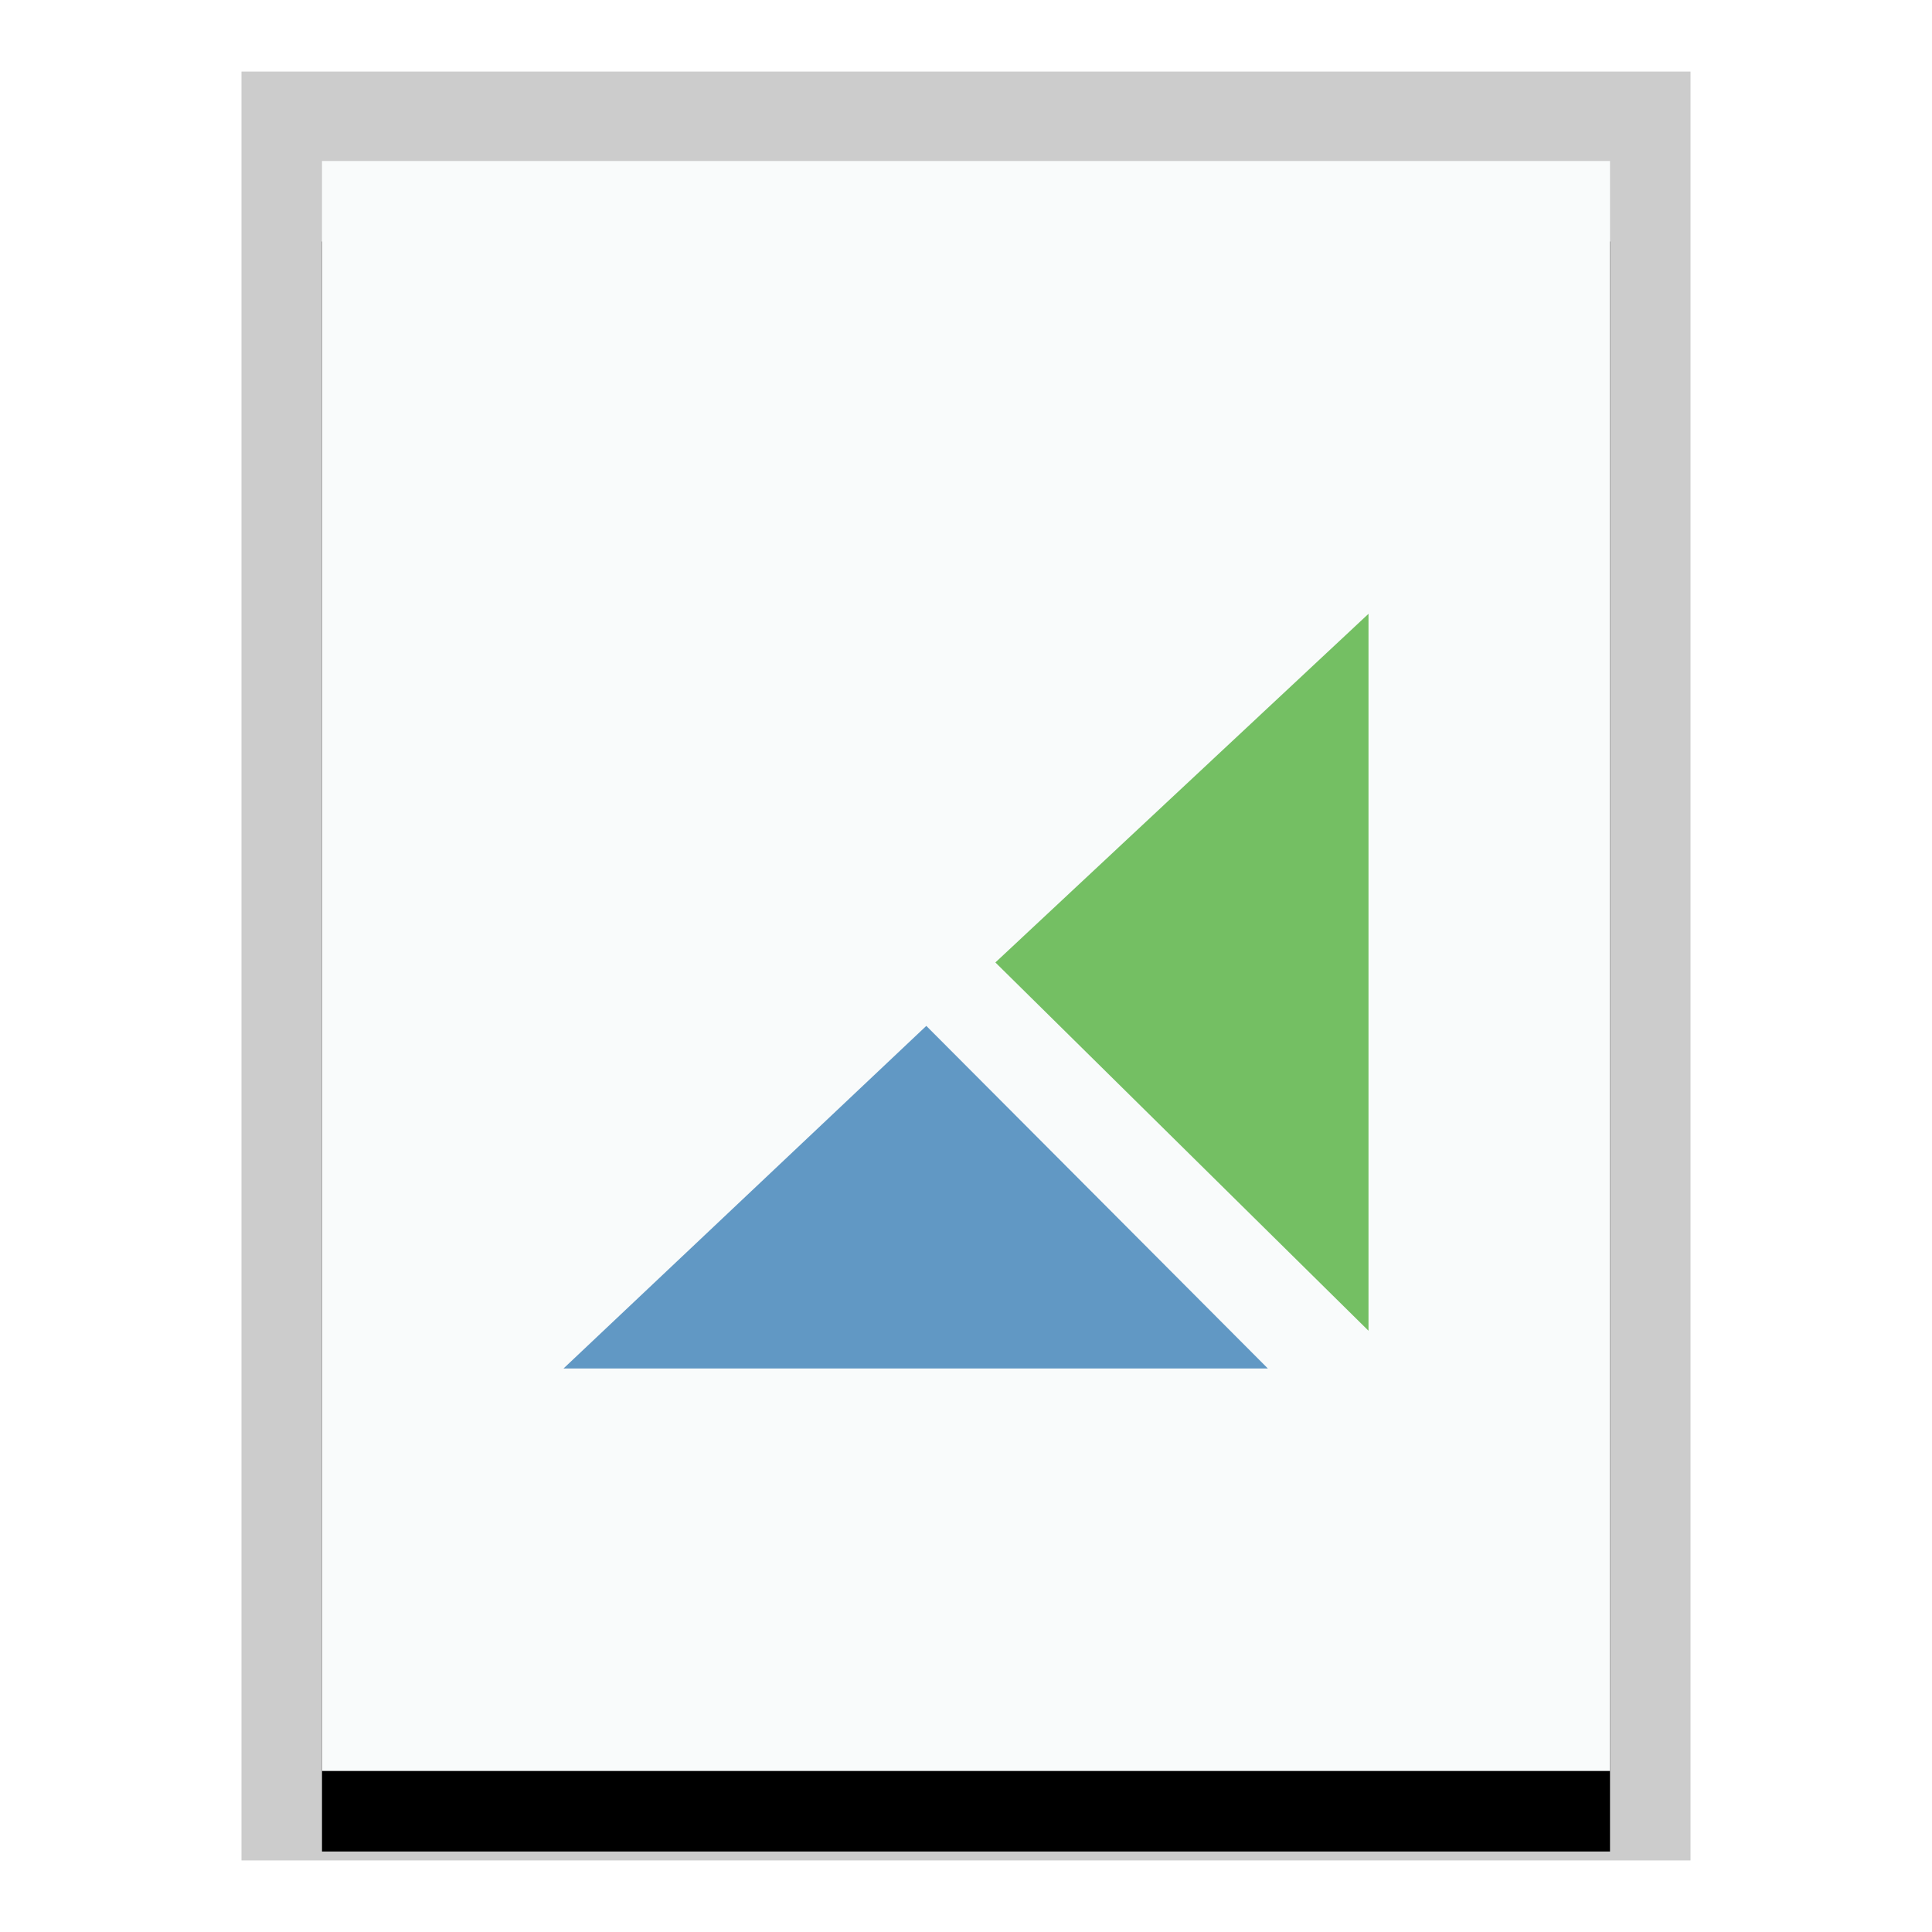 <svg xmlns="http://www.w3.org/2000/svg" xmlns:xlink="http://www.w3.org/1999/xlink" width="24" height="24" viewBox="0 0 24 24">
  <defs>
    <polygon id="qgis-qgs-b" points="0 0 16 0 16 20 0 20"/>
    <filter id="qgis-qgs-a" width="125%" height="120%" x="-12.5%" y="-5%" filterUnits="objectBoundingBox">
      <feOffset dy="1" in="SourceAlpha" result="shadowOffsetOuter1"/>
      <feGaussianBlur in="shadowOffsetOuter1" result="shadowBlurOuter1" stdDeviation=".5"/>
      <feColorMatrix in="shadowBlurOuter1" values="0 0 0 0 0   0 0 0 0 0   0 0 0 0 0  0 0 0 0.2 0"/>
    </filter>
  </defs>
  <g fill="none" fill-rule="evenodd">
    <g transform="translate(4 2)">
      <use fill="#000" filter="url(#qgis-qgs-a)" xlink:href="#qgis-qgs-b"/>
      <use fill="#F9FBFB" xlink:href="#qgis-qgs-b"/>
      <path fill="#000" fill-opacity=".2" fill-rule="nonzero" d="M17,-1.111 L-1,-1.111 L-1,21.111 L17,21.111 L17,-1.111 Z M16,-4.4408921e-16 L16,20 L0,20 L0,-4.4408921e-16 L16,-4.4408921e-16 Z"/>
    </g>
    <polygon fill="#E28D54" points="15.726 6.712 15.726 15.726 7.288 15.726" transform="rotate(-90 22.726 0)"/>
    <polygon fill="#6198C4" points="7 17 11.507 12.744 15.75 17"/>
    <polygon fill="#74BF63" points="17 16.531 12.365 11.956 17 7.625"/>
  </g>
</svg>
